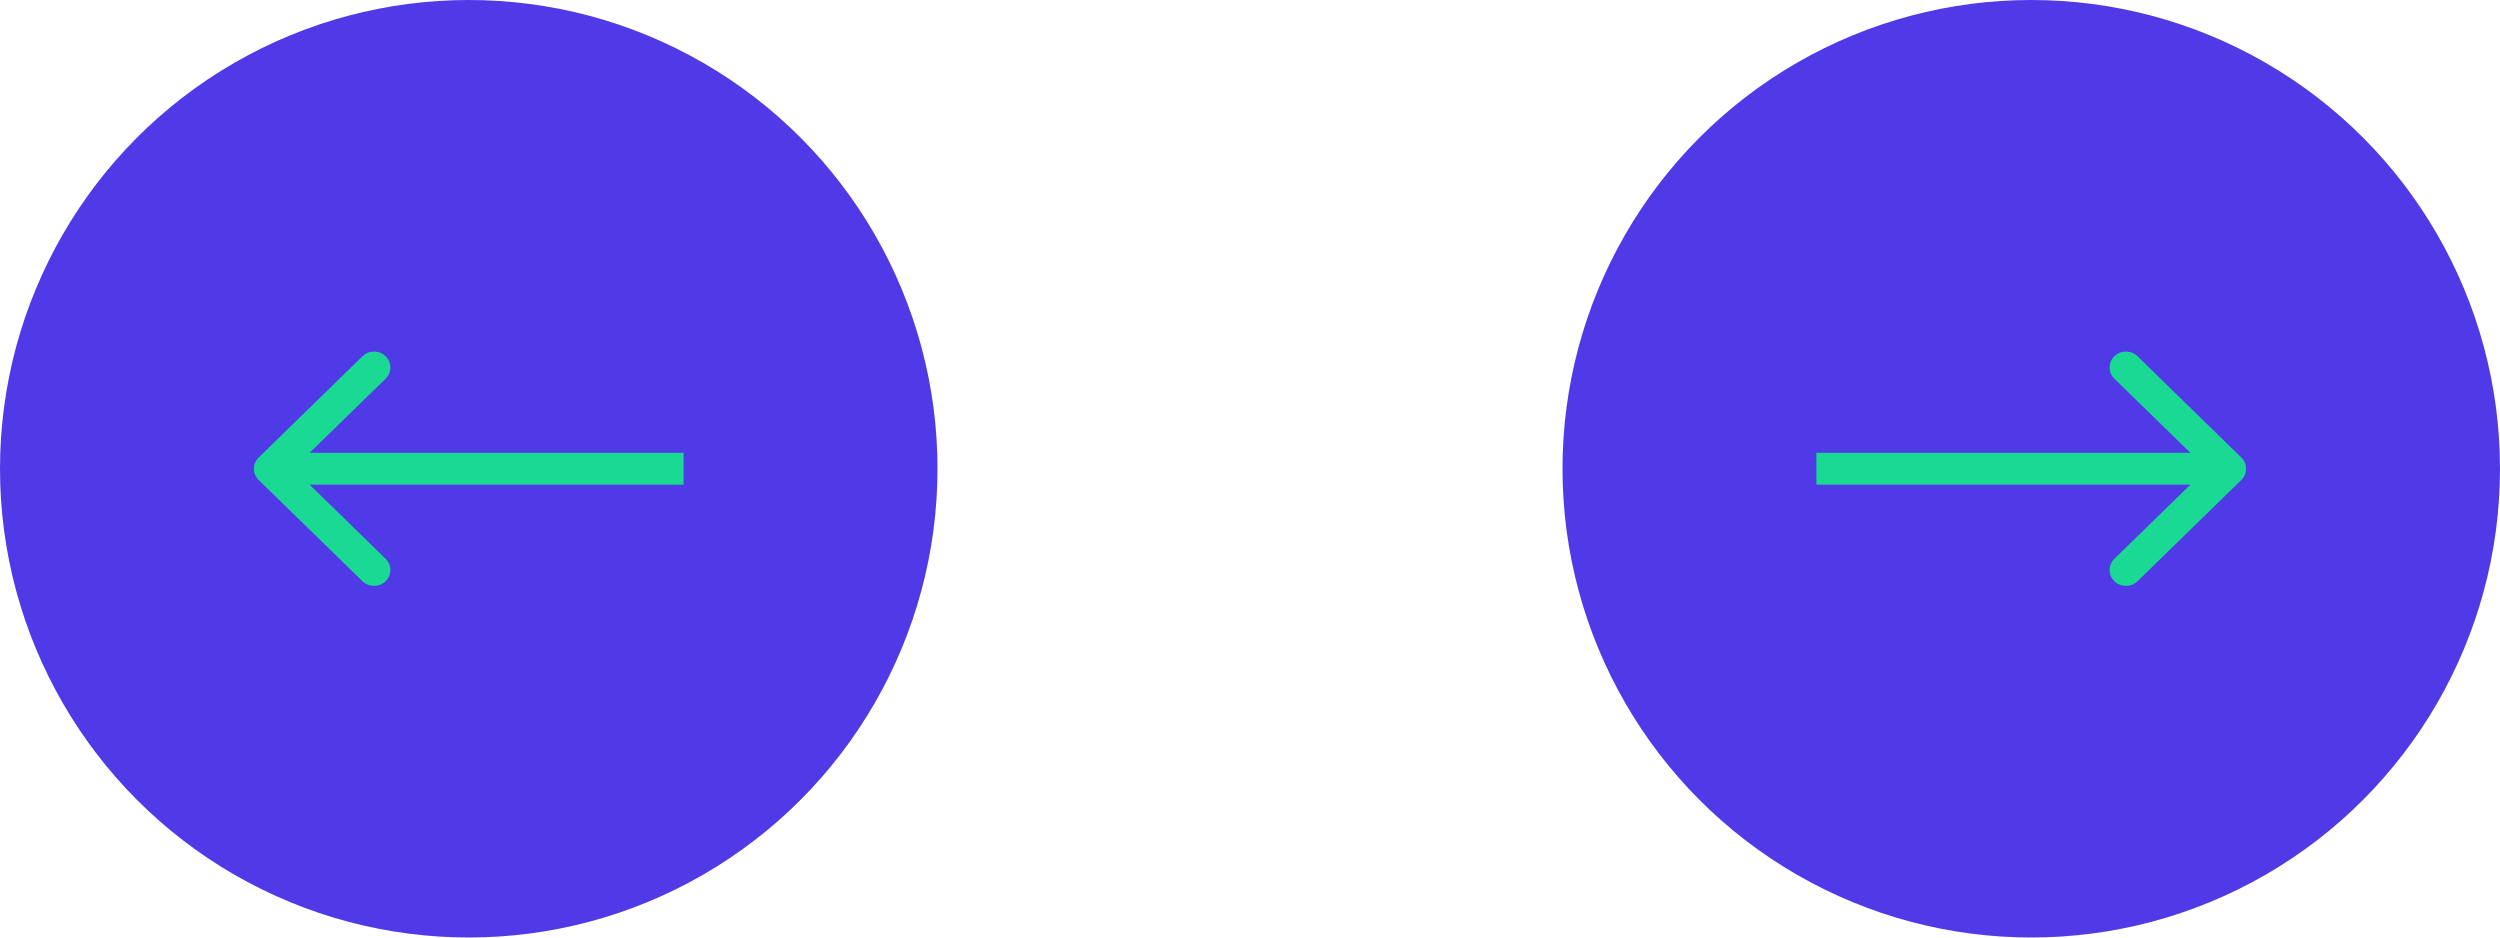 <svg width="128" height="48" viewBox="0 0 128 48" fill="none" xmlns="http://www.w3.org/2000/svg">
<g id="Arrows">
<g id="Left Arrow ">
<circle id="Arrow Background" cx="24" cy="24" r="24" fill="#503AE7"/>
<path id="Arrow" fill-rule="evenodd" clip-rule="evenodd" d="M18.561 29.761L13.245 24.576C12.918 24.258 12.918 23.742 13.245 23.424L18.561 18.239C18.888 17.921 19.417 17.921 19.743 18.239C20.069 18.557 20.069 19.073 19.743 19.391L15.852 23.185L35 23.185L35 24.815L15.852 24.815L19.743 28.609C20.069 28.927 20.069 29.443 19.743 29.761C19.417 30.079 18.888 30.079 18.561 29.761Z" fill="#1AD993"/>
</g>
<g id="Right Arrow ">
<circle id="Arrow Background_2" cx="104" cy="24" r="24" fill="#503AE7"/>
<path id="Arrow_2" fill-rule="evenodd" clip-rule="evenodd" d="M109.439 18.239L114.755 23.424C115.082 23.742 115.082 24.258 114.755 24.576L109.439 29.761C109.112 30.079 108.583 30.079 108.257 29.761C107.931 29.443 107.931 28.927 108.257 28.609L112.148 24.815H93V23.185H112.148L108.257 19.391C107.931 19.073 107.931 18.557 108.257 18.239C108.583 17.921 109.112 17.921 109.439 18.239Z" fill="#1AD993"/>
</g>
</g>
</svg>
